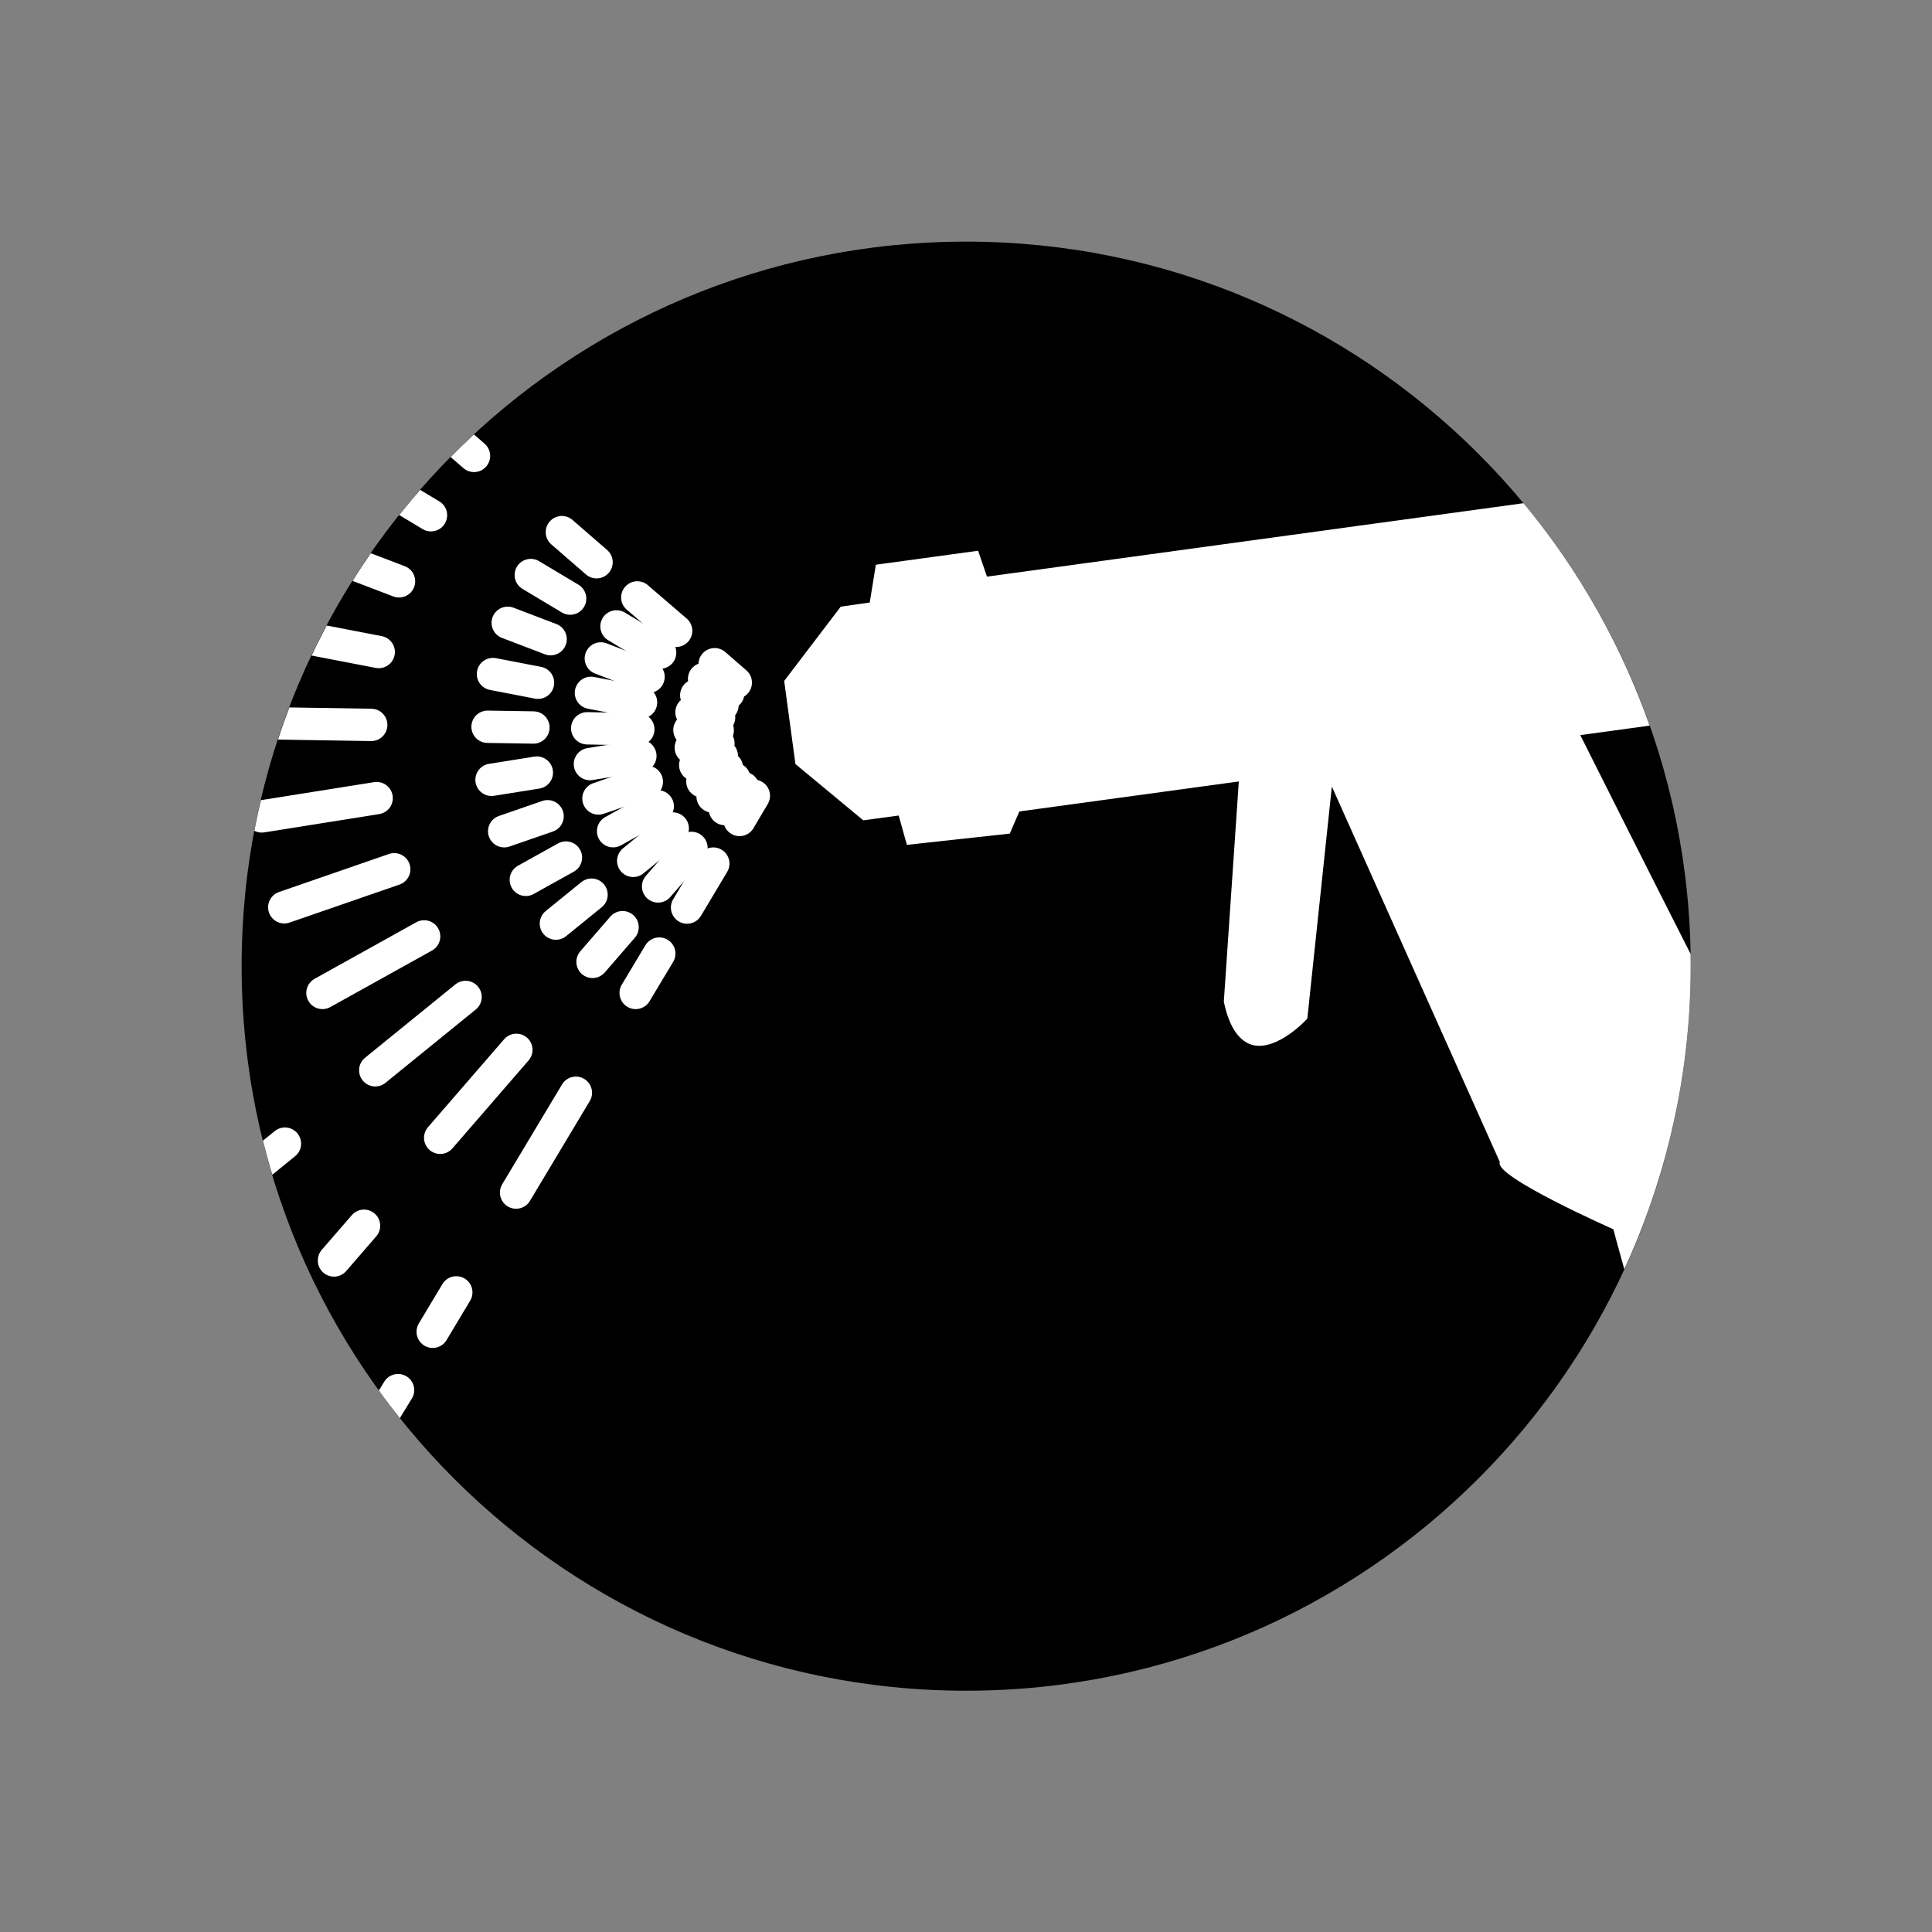 <?xml version="1.0" encoding="utf-8"?>
<!-- Generator: Adobe Illustrator 25.0.0, SVG Export Plug-In . SVG Version: 6.00 Build 0)  -->
<svg version="1.1" id="Layer_1" xmlns="http://www.w3.org/2000/svg" xmlns:xlink="http://www.w3.org/1999/xlink" x="0px" y="0px"
	 viewBox="0 0 56.69 56.69" style="enable-background:new 0 0 56.69 56.69;" xml:space="preserve">
<rect x="0" y="0" width="56.69" height="56.69" fill="#808080" stroke="none"/>
<style type="text/css">
	.st0{display:none;}
	.st1{display:inline;}
	.st2{fill:#705A42;}
	.st3{fill:#FFFFFF;}
	.st4{display:inline;fill:#705A42;}
	.st5{fill:#539326;}
	.st6{display:inline;fill:#539326;}
	.st7{clip-path:url(#SVGID_2_);}
	.st8{clip-path:url(#SVGID_4_);fill:#FFFFFF;}
	.st9{clip-path:url(#SVGID_4_);fill:none;stroke:#FFFFFF;stroke-width:0.949;stroke-linecap:round;stroke-miterlimit:10;}
	
		.st10{clip-path:url(#SVGID_4_);fill:none;stroke:#FFFFFF;stroke-width:0.949;stroke-linecap:round;stroke-miterlimit:10;stroke-dasharray:3.414,3.414,1.347,3.414;stroke-dashoffset:6;}
	
		.st11{clip-path:url(#SVGID_4_);fill:none;stroke:#FFFFFF;stroke-width:0.949;stroke-linecap:round;stroke-miterlimit:10;stroke-dasharray:3.414,3.414,1.346,3.414;stroke-dashoffset:6;}
</style>
<g class="st0">
	<g class="st1">
		<g>
			<g>
				<path class="st2" d="M2.65,28.26c0,14.09,11.43,25.51,25.51,25.51c14.09,0,25.51-11.42,25.51-25.51
					c0-14.09-11.42-25.51-25.51-25.51C14.07,2.75,2.65,14.17,2.65,28.26z"/>
			</g>
		</g>
	</g>
	<g class="st1">
		<rect x="7.6" y="25.12" class="st3" width="41.12" height="9.35"/>
	</g>
	<g class="st1">
		<path class="st3" d="M17.31,45.77v-5.71h1.52v0.32c0,0,0.79-0.46,1.35-0.46c0.64,0,1.09,0.17,1.43,0.54c0,0,1.05-0.54,1.92-0.54
			c1.56,0,2.01,0.91,2.01,2.75v3.1h-1.53v-3.05c0-0.87-0.12-1.43-0.8-1.43c-0.46,0-1.06,0.22-1.06,0.22s0.05,0.86,0.05,1.3v2.96
			h-1.53v-2.94c0-1.03-0.09-1.54-0.8-1.54c-0.5,0-1.02,0.21-1.02,0.21v4.27H17.31z"/>
		<path class="st3" d="M26.79,42.73v-1.07l1.29-1.3c0.78-0.8,1.22-1.27,1.22-1.85c0-0.61-0.28-0.79-0.98-0.79
			c-0.62,0-1.42,0.14-1.42,0.14l-0.06-0.97c0,0,0.89-0.27,1.81-0.27c1.38,0,1.96,0.6,1.96,1.72c0,0.93-0.35,1.46-1.35,2.36
			l-1.05,0.95h2.5v1.1H26.79z"/>
		<path class="st3" d="M34.95,37.56l1.35,0.48L33,46.16l-1.35-0.48L34.95,37.56z"/>
		<path class="st3" d="M37.41,37.77h1.53v8h-1.53V37.77z"/>
	</g>
	<g class="st1">
		<path class="st3" d="M13.7,12.07h1.82v10.05h-2v-7.67l-2.07,1.4l-0.91-1.57L13.7,12.07z"/>
		<path class="st3" d="M24.76,17.16c0,3.81-1.33,5.15-3.7,5.15c-2.37,0-3.7-1.34-3.7-5.15c0-3.81,1.33-5.27,3.7-5.27
			C23.43,11.89,24.76,13.35,24.76,17.16z M19.4,17.16c0,2.47,0.51,3.32,1.66,3.32s1.63-0.85,1.63-3.32c0-2.62-0.48-3.44-1.63-3.44
			S19.4,14.54,19.4,17.16z"/>
		<path class="st3" d="M26.49,17.14h4.28V19h-4.28V17.14z"/>
		<path class="st3" d="M34.36,12.07h1.82v10.05h-2v-7.67l-2.07,1.4l-0.91-1.57L34.36,12.07z"/>
		<path class="st3" d="M42.58,20.46h-4.05v-1.6l2.36-6.79h2.2l-2.56,6.56h2.05v-2.82h2v2.82h0.91v1.83h-0.91v1.66h-2V20.46z"/>
	</g>
</g>
<g class="st0">
	<path class="st4" d="M2.65,28.22c0,14.09,11.42,25.51,25.51,25.51c14.09,0,25.51-11.42,25.51-25.51
		c0-14.09-11.42-25.51-25.51-25.51C14.07,2.71,2.65,14.13,2.65,28.22z"/>
	<g class="st1">
		<path class="st3" d="M45.51,23.66l-4.35-3.4v-5.5c0-0.75-0.61-1.36-1.36-1.36h-1.77c-0.75,0-1.36,0.61-1.36,1.36v1.99l-6.93-5.41
			c-0.9-0.7-2.27-0.7-3.17,0l-15.76,12.3c-0.5,0.39-0.59,1.11-0.2,1.61c0.39,0.5,1.11,0.59,1.61,0.2l2.92-2.28c0,0.35,0,0.72,0,1.12
			v16.13c0,1.56,1.27,2.83,2.83,2.83h20.37c1.56,0,2.83-1.28,2.83-2.83V24.31c0-0.4,0-0.78,0-1.12l2.92,2.28
			c0.21,0.16,0.46,0.24,0.71,0.24c0.34,0,0.68-0.15,0.91-0.44C46.1,24.77,46.01,24.05,45.51,23.66z M38.94,39.74
			c0,0.68-0.55,1.23-1.23,1.23h-19.1c-0.68,0-1.23-0.56-1.23-1.23V23.46c0-0.68,0.01-1.23,0.02-1.23c0.01,0,0.46-0.34,0.99-0.76
			l8.8-6.86c0.54-0.42,1.41-0.42,1.95,0l8.8,6.86c0.54,0.42,0.98,0.76,0.99,0.76c0.01,0,0.02,0.55,0.02,1.23V39.74z"/>
		<path class="st3" d="M28.62,20.6c-0.28-0.4-0.72-0.4-1,0l-3.31,4.87c-0.27,0.4-0.1,0.73,0.39,0.73h6.92
			c0.48,0,0.65-0.33,0.38-0.72L28.62,20.6z"/>
	</g>
</g>
<g class="st0">
	<g class="st1">
		<g>
			<g>
				<path class="st5" d="M2.68,28.22c0,14.09,11.42,25.51,25.51,25.51c14.09,0,25.51-11.42,25.51-25.51
					c0-14.09-11.42-25.51-25.51-25.51C14.11,2.71,2.68,14.14,2.68,28.22z"/>
			</g>
		</g>
	</g>
	<g class="st1">
		<rect x="7.63" y="25.08" class="st3" width="41.12" height="9.35"/>
	</g>
	<g class="st1">
		<path class="st3" d="M17.34,45.73v-5.71h1.52v0.32c0,0,0.79-0.46,1.35-0.46c0.64,0,1.09,0.17,1.43,0.54c0,0,1.05-0.54,1.92-0.54
			c1.55,0,2.01,0.91,2.01,2.75v3.1h-1.53v-3.05c0-0.87-0.11-1.43-0.8-1.43c-0.46,0-1.06,0.22-1.06,0.22s0.05,0.86,0.05,1.3v2.96
			h-1.53V42.8c0-1.03-0.09-1.54-0.8-1.54c-0.5,0-1.02,0.21-1.02,0.21v4.27H17.34z"/>
		<path class="st3" d="M26.82,42.69v-1.07l1.29-1.31c0.79-0.8,1.22-1.27,1.22-1.85c0-0.61-0.28-0.79-0.99-0.79
			c-0.62,0-1.42,0.14-1.42,0.14l-0.06-0.98c0,0,0.89-0.27,1.81-0.27c1.38,0,1.96,0.6,1.96,1.72c0,0.93-0.36,1.46-1.35,2.36
			l-1.05,0.95h2.5v1.1H26.82z"/>
		<path class="st3" d="M34.98,37.53l1.35,0.48l-3.29,8.11l-1.35-0.48L34.98,37.53z"/>
		<path class="st3" d="M37.44,37.73h1.53v8h-1.53V37.73z"/>
	</g>
	<g class="st1">
		<path class="st3" d="M23.6,10.77h2.16v11.32h-2.37v-8.64l-2.45,1.58l-1.08-1.77L23.6,10.77z"/>
		<path class="st3" d="M37.39,16.5c0,4.29-1.58,5.8-4.39,5.8s-4.39-1.51-4.39-5.8c0-4.29,1.58-5.93,4.39-5.93
			S37.39,12.21,37.39,16.5z M31.04,16.5c0,2.78,0.6,3.74,1.97,3.74c1.37,0,1.94-0.96,1.94-3.74c0-2.95-0.57-3.87-1.94-3.87
			C31.65,12.62,31.04,13.55,31.04,16.5z"/>
	</g>
</g>
<g class="st0">
	<path class="st6" d="M2.82,28.08c0,14.09,11.42,25.51,25.51,25.51c14.09,0,25.51-11.41,25.51-25.51
		c0-14.09-11.42-25.51-25.51-25.51C14.24,2.57,2.82,13.99,2.82,28.08z"/>
	<g class="st1">
		<path class="st3" d="M45.69,23.52l-4.35-3.4v-5.5c0-0.75-0.61-1.36-1.36-1.36h-1.77c-0.75,0-1.36,0.61-1.36,1.36v1.99l-6.93-5.41
			c-0.9-0.71-2.27-0.7-3.17,0l-15.76,12.3c-0.5,0.39-0.59,1.11-0.2,1.61c0.39,0.5,1.11,0.59,1.61,0.2l2.92-2.28
			c0,0.34,0,0.72,0,1.12V40.3c0,1.56,1.28,2.84,2.84,2.84h20.37c1.56,0,2.83-1.28,2.83-2.84V24.17c0-0.4,0-0.78,0-1.12l2.92,2.28
			c0.21,0.17,0.46,0.25,0.71,0.25c0.34,0,0.68-0.15,0.91-0.44C46.28,24.63,46.19,23.91,45.69,23.52z M39.12,39.6
			c0,0.68-0.55,1.23-1.23,1.23h-19.1c-0.68,0-1.24-0.55-1.24-1.23V23.32c0-0.68,0.01-1.23,0.02-1.23c0.01,0,0.46-0.34,1-0.76
			l8.79-6.86c0.53-0.42,1.41-0.42,1.94,0l8.8,6.86c0.54,0.42,0.98,0.76,0.99,0.76c0.01,0,0.02,0.55,0.02,1.23V39.6z"/>
		<path class="st3" d="M32.03,26.32c-0.4-0.27-0.73-0.1-0.73,0.38v6.92c0,0.48,0.33,0.65,0.72,0.38l4.88-3.38
			c0.4-0.27,0.4-0.72,0-0.99L32.03,26.32z"/>
		<path class="st3" d="M24.68,26.32l-4.87,3.31c-0.4,0.27-0.4,0.72,0,0.99l4.88,3.38c0.4,0.27,0.72,0.11,0.72-0.38v-6.92
			C25.4,26.23,25.08,26.05,24.68,26.32z"/>
	</g>
</g>
<g>
	<defs>
		<rect id="SVGID_1_" x="7.09" y="7.09" width="42.52" height="42.52"/>
	</defs>
	<clipPath id="SVGID_2_">
		<use xlink:href="#SVGID_1_"  style="overflow:visible;"/>
	</clipPath>
	<path class="st7" d="M7.09,28.35c0,11.74,9.52,21.26,21.26,21.26c11.74,0,21.26-9.52,21.26-21.26c0-11.74-9.52-21.26-21.26-21.26
		C16.6,7.09,7.09,16.6,7.09,28.35"/>
</g>
<g>
	<defs>
		<circle id="SVGID_3_" cx="28.35" cy="28.35" r="21.26"/>
	</defs>
	<clipPath id="SVGID_4_">
		<use xlink:href="#SVGID_3_"  style="overflow:visible;"/>
	</clipPath>
	<path class="st8" d="M46.37,21.57l4.97-0.68l-2.05-3.48l-1.58-0.28l-1.51-2.57l-17.24,2.36l-0.26-0.76l-3,0.41l-0.18,1.11
		l-0.85,0.12l-1.66,2.18l0.33,2.44l1.99,1.65l1.04-0.14l0.24,0.86l3.02-0.33l0.28-0.65l6.44-0.88l-0.44,6.46
		c0.17,0.82,0.49,1.17,0.83,1.27c0.74,0.2,1.62-0.77,1.62-0.77l0.72-6.81l4.93,11.02c-0.2,0.41,3.33,1.97,3.33,1.97
		c0.03,0.1,0.05,0.19,0.08,0.3c0,0,3.29,11.99,3.61,12.44c0.33,0.45,3.13,0.73,2.48-1.67c-0.5-1.81-2.5-8.31-3.46-11.43L52,35.43
		l0.04-0.03c0.02-0.01,0.55-0.36,0.67-0.94c0.07-0.33-0.01-0.66-0.23-0.99C52.13,32.97,49.91,28.63,46.37,21.57"/>
	<path class="st9" d="M21.37,20.34l-0.71-0.42 M6.23,6.72L5.61,6.18"/>
	<path class="st9" d="M21.2,20.69l-0.77-0.29 M3.93,9.9L3.22,9.48"/>
	<path class="st9" d="M21.55,22.85l-0.64,0.52 M3.57,32.41l-0.72,0.4"/>
	<path class="st9" d="M21.81,23.12l-0.54,0.62 M5.77,35.66l-0.64,0.52"/>
	<path class="st9" d="M22.12,23.35l-0.42,0.71 M8.5,38.48L7.96,39.1"/>
	<line class="st9" x1="21.59" y1="20.03" x2="20.97" y2="19.49"/>
	<line class="st9" x1="19.84" y1="18.51" x2="18.7" y2="17.53"/>
	<line class="st10" x1="18.13" y1="17.04" x2="6.8" y2="7.21"/>
	<line class="st9" x1="19.37" y1="19.15" x2="18.09" y2="18.38"/>
	<line class="st11" x1="17.44" y1="17.99" x2="4.57" y2="10.28"/>
	<line class="st9" x1="19.03" y1="19.86" x2="17.63" y2="19.32"/>
	<line class="st10" x1="16.93" y1="19.05" x2="2.91" y2="13.7"/>
	<line class="st9" x1="21.1" y1="21.05" x2="20.29" y2="20.9"/>
	<line class="st9" x1="18.81" y1="20.61" x2="17.34" y2="20.33"/>
	<line class="st11" x1="16.6" y1="20.19" x2="1.87" y2="17.35"/>
	<line class="st9" x1="21.06" y1="21.43" x2="20.23" y2="21.42"/>
	<line class="st9" x1="18.73" y1="21.4" x2="17.23" y2="21.37"/>
	<line class="st11" x1="16.48" y1="21.36" x2="1.48" y2="21.12"/>
	<line class="st9" x1="21.08" y1="21.81" x2="20.27" y2="21.94"/>
	<line class="st9" x1="18.79" y1="22.18" x2="17.31" y2="22.42"/>
	<line class="st11" x1="16.57" y1="22.54" x2="1.75" y2="24.9"/>
	<line class="st9" x1="21.18" y1="22.18" x2="20.4" y2="22.45"/>
	<line class="st9" x1="18.98" y1="22.94" x2="17.56" y2="23.43"/>
	<line class="st10" x1="16.85" y1="23.68" x2="2.68" y2="28.58"/>
	<line class="st9" x1="21.33" y1="22.53" x2="20.61" y2="22.93"/>
	<line class="st9" x1="19.3" y1="23.66" x2="17.99" y2="24.39"/>
	<line class="st10" x1="17.33" y1="24.76" x2="4.22" y2="32.05"/>
	<line class="st9" x1="19.74" y1="24.31" x2="18.58" y2="25.26"/>
	<line class="st10" x1="18" y1="25.73" x2="6.35" y2="35.19"/>
	<line class="st9" x1="20.29" y1="24.88" x2="19.31" y2="26.01"/>
	<line class="st10" x1="18.81" y1="26.58" x2="8.99" y2="37.92"/>
	<line class="st9" x1="20.93" y1="25.34" x2="20.16" y2="26.63"/>
	<line class="st10" x1="19.77" y1="27.27" x2="12.06" y2="40.14"/>
	<line class="st9" x1="11.68" y1="40.79" x2="11.25" y2="41.49"/>
</g>
</svg>
